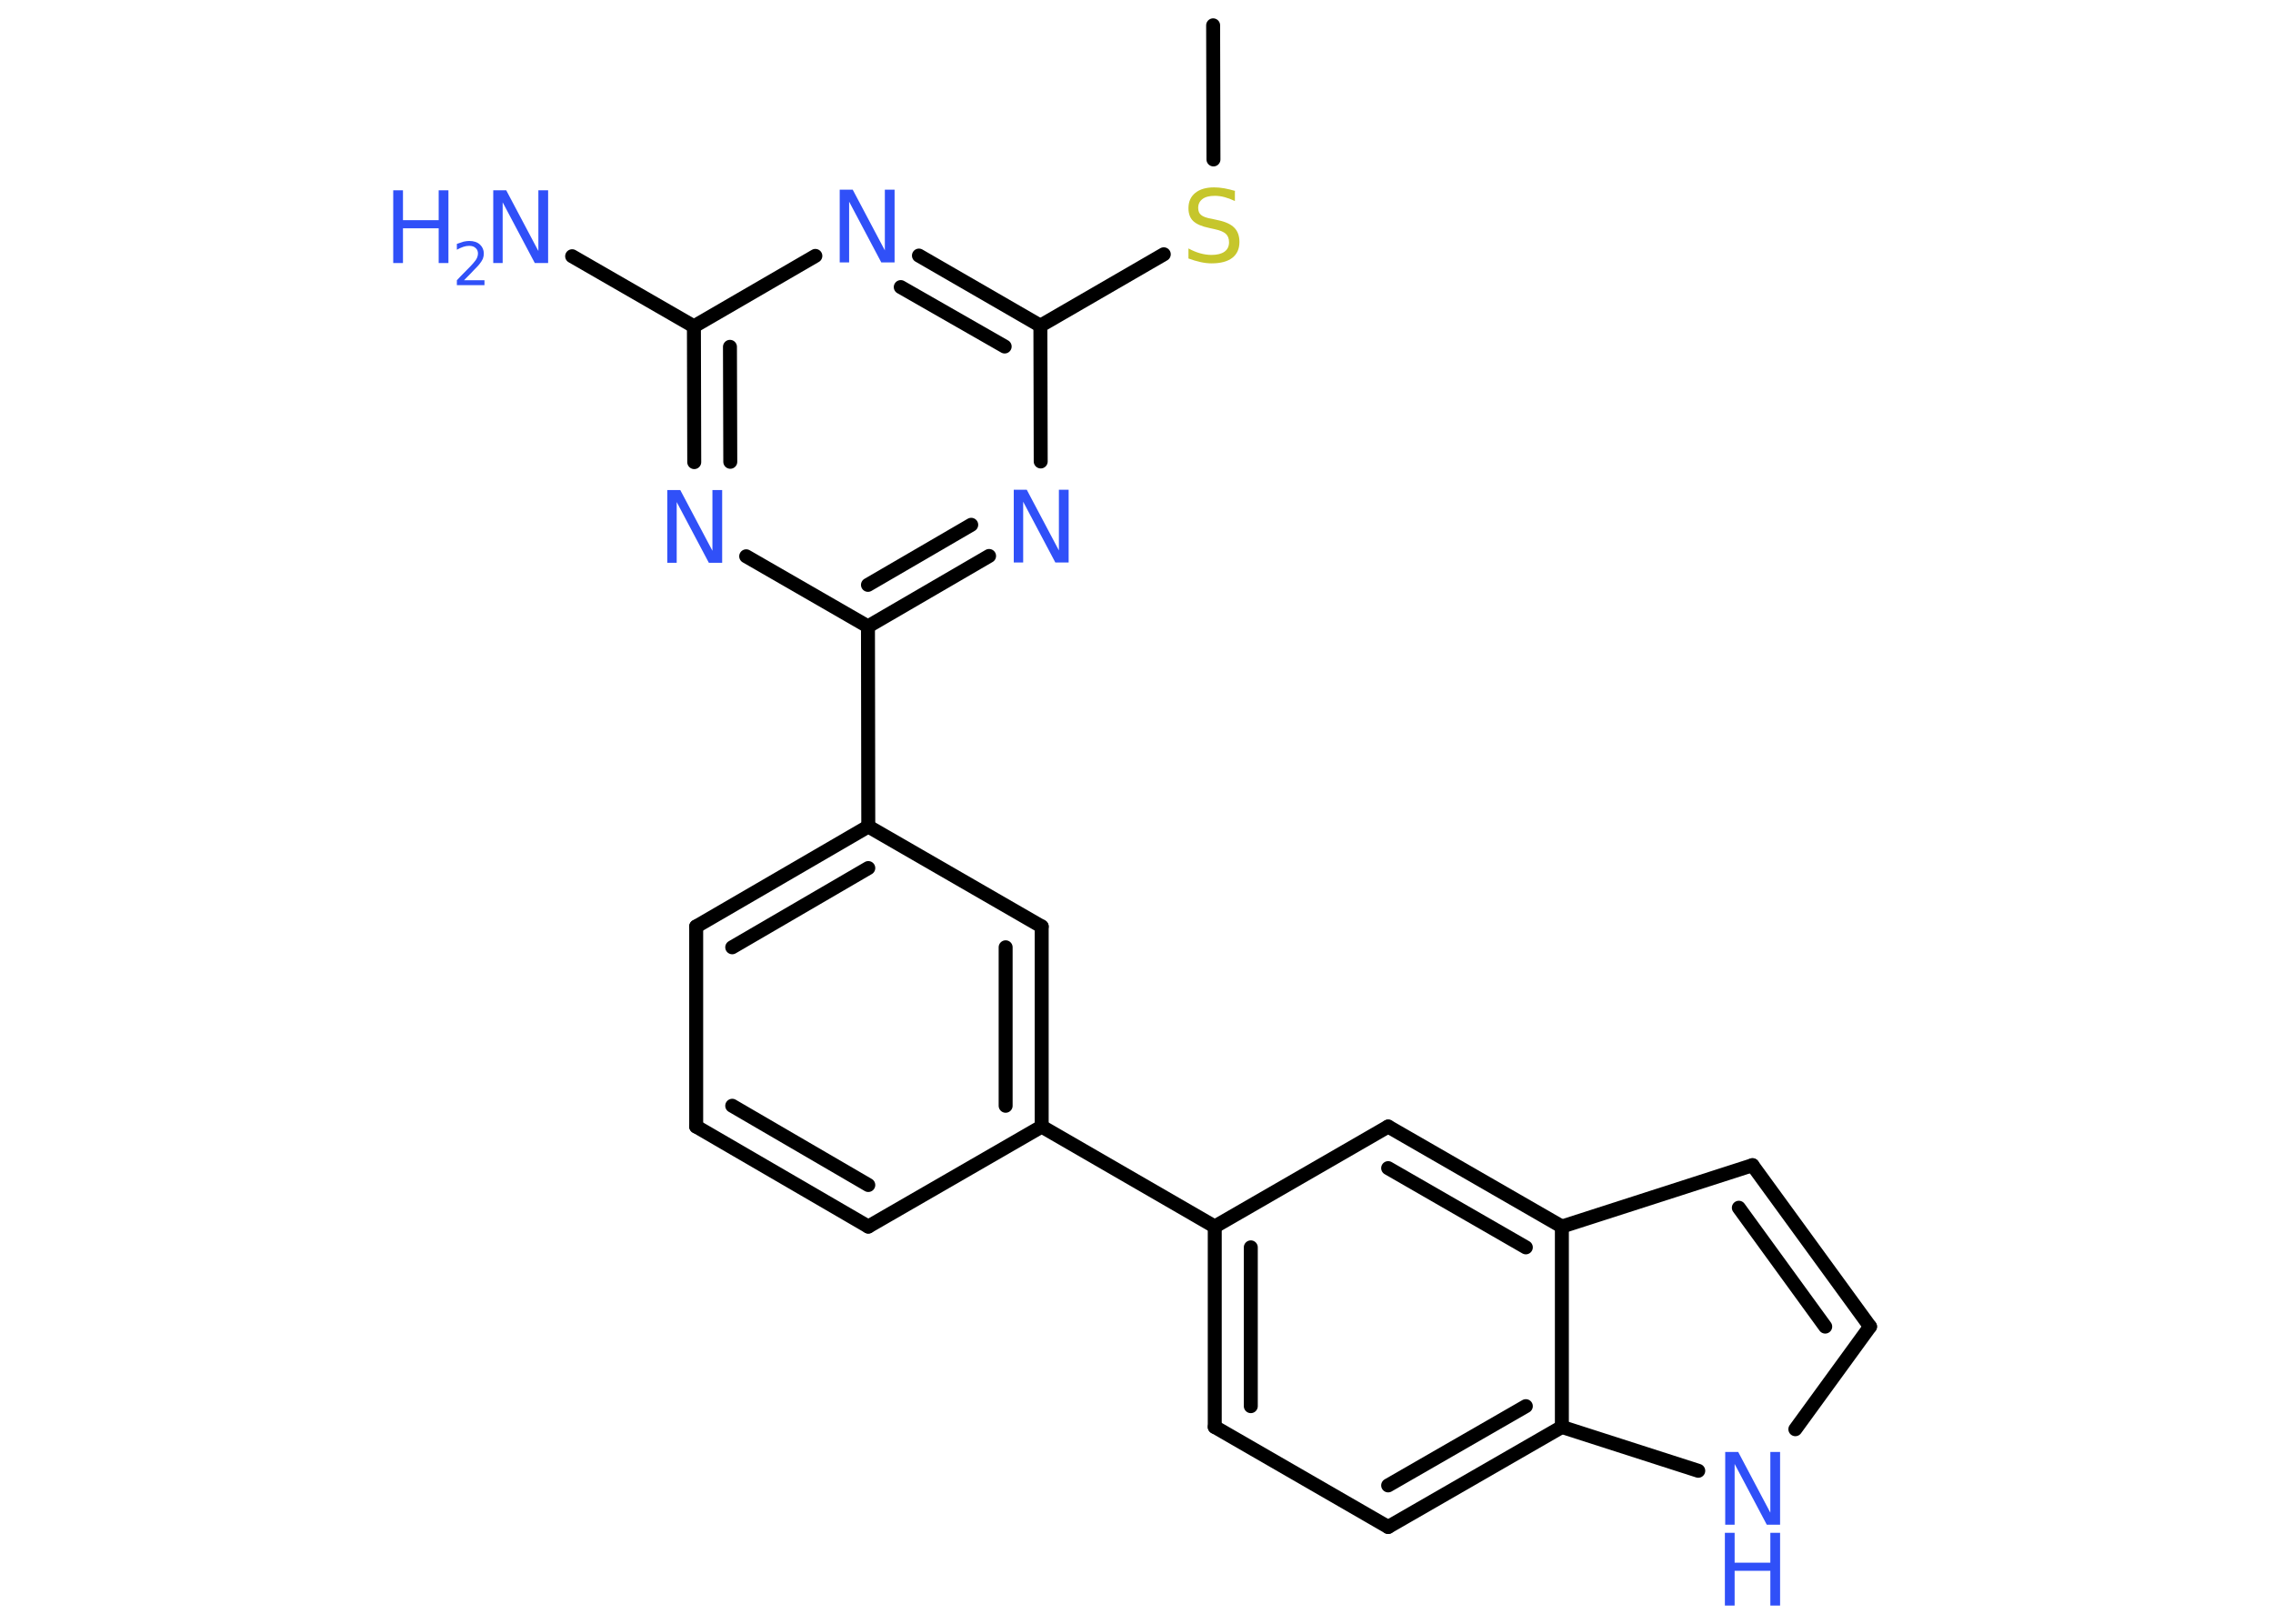 <?xml version='1.0' encoding='UTF-8'?>
<!DOCTYPE svg PUBLIC "-//W3C//DTD SVG 1.1//EN" "http://www.w3.org/Graphics/SVG/1.1/DTD/svg11.dtd">
<svg version='1.2' xmlns='http://www.w3.org/2000/svg' xmlns:xlink='http://www.w3.org/1999/xlink' width='70.0mm' height='50.0mm' viewBox='0 0 70.0 50.0'>
  <desc>Generated by the Chemistry Development Kit (http://github.com/cdk)</desc>
  <g stroke-linecap='round' stroke-linejoin='round' stroke='#000000' stroke-width='.43' fill='#3050F8'>
    <rect x='.0' y='.0' width='70.0' height='50.0' fill='#FFFFFF' stroke='none'/>
    <g id='mol1' class='mol'>
      <line id='mol1bnd1' class='bond' x1='37.36' y1='.78' x2='37.37' y2='4.91'/>
      <line id='mol1bnd2' class='bond' x1='35.84' y1='7.83' x2='32.04' y2='10.03'/>
      <g id='mol1bnd3' class='bond'>
        <line x1='32.04' y1='10.03' x2='28.3' y2='7.87'/>
        <line x1='30.94' y1='10.67' x2='27.74' y2='8.84'/>
      </g>
      <line id='mol1bnd4' class='bond' x1='25.11' y1='7.88' x2='21.37' y2='10.05'/>
      <line id='mol1bnd5' class='bond' x1='21.37' y1='10.05' x2='17.62' y2='7.89'/>
      <g id='mol1bnd6' class='bond'>
        <line x1='21.37' y1='10.05' x2='21.38' y2='14.23'/>
        <line x1='22.48' y1='10.68' x2='22.49' y2='14.22'/>
      </g>
      <line id='mol1bnd7' class='bond' x1='22.98' y1='17.13' x2='26.73' y2='19.29'/>
      <line id='mol1bnd8' class='bond' x1='26.73' y1='19.29' x2='26.74' y2='25.45'/>
      <g id='mol1bnd9' class='bond'>
        <line x1='26.74' y1='25.45' x2='21.44' y2='28.53'/>
        <line x1='26.74' y1='26.73' x2='22.55' y2='29.17'/>
      </g>
      <line id='mol1bnd10' class='bond' x1='21.44' y1='28.53' x2='21.44' y2='34.69'/>
      <g id='mol1bnd11' class='bond'>
        <line x1='21.44' y1='34.69' x2='26.74' y2='37.77'/>
        <line x1='22.55' y1='34.05' x2='26.74' y2='36.49'/>
      </g>
      <line id='mol1bnd12' class='bond' x1='26.74' y1='37.77' x2='32.08' y2='34.69'/>
      <line id='mol1bnd13' class='bond' x1='32.08' y1='34.69' x2='37.41' y2='37.77'/>
      <g id='mol1bnd14' class='bond'>
        <line x1='37.41' y1='37.77' x2='37.41' y2='43.94'/>
        <line x1='38.52' y1='38.41' x2='38.52' y2='43.3'/>
      </g>
      <line id='mol1bnd15' class='bond' x1='37.41' y1='43.94' x2='42.75' y2='47.02'/>
      <g id='mol1bnd16' class='bond'>
        <line x1='42.75' y1='47.02' x2='48.1' y2='43.94'/>
        <line x1='42.75' y1='45.74' x2='46.99' y2='43.3'/>
      </g>
      <line id='mol1bnd17' class='bond' x1='48.1' y1='43.94' x2='52.3' y2='45.29'/>
      <line id='mol1bnd18' class='bond' x1='55.29' y1='44.01' x2='57.59' y2='40.85'/>
      <g id='mol1bnd19' class='bond'>
        <line x1='57.59' y1='40.85' x2='53.97' y2='35.88'/>
        <line x1='56.21' y1='40.85' x2='53.55' y2='37.19'/>
      </g>
      <line id='mol1bnd20' class='bond' x1='53.97' y1='35.88' x2='48.1' y2='37.77'/>
      <line id='mol1bnd21' class='bond' x1='48.1' y1='43.94' x2='48.1' y2='37.77'/>
      <g id='mol1bnd22' class='bond'>
        <line x1='48.1' y1='37.77' x2='42.75' y2='34.69'/>
        <line x1='46.99' y1='38.41' x2='42.75' y2='35.97'/>
      </g>
      <line id='mol1bnd23' class='bond' x1='37.41' y1='37.77' x2='42.75' y2='34.69'/>
      <g id='mol1bnd24' class='bond'>
        <line x1='32.08' y1='34.69' x2='32.08' y2='28.53'/>
        <line x1='30.97' y1='34.05' x2='30.97' y2='29.17'/>
      </g>
      <line id='mol1bnd25' class='bond' x1='26.74' y1='25.45' x2='32.08' y2='28.53'/>
      <g id='mol1bnd26' class='bond'>
        <line x1='26.73' y1='19.29' x2='30.46' y2='17.12'/>
        <line x1='26.73' y1='18.01' x2='29.91' y2='16.16'/>
      </g>
      <line id='mol1bnd27' class='bond' x1='32.04' y1='10.03' x2='32.05' y2='14.21'/>
      <path id='mol1atm2' class='atom' d='M38.03 5.89v.3q-.17 -.08 -.32 -.12q-.15 -.04 -.3 -.04q-.25 .0 -.38 .1q-.13 .1 -.13 .27q.0 .15 .09 .22q.09 .08 .34 .12l.18 .04q.34 .07 .5 .23q.16 .16 .16 .44q.0 .32 -.22 .49q-.22 .17 -.64 .17q-.16 .0 -.34 -.04q-.18 -.04 -.37 -.11v-.31q.18 .1 .36 .15q.18 .05 .35 .05q.26 .0 .4 -.1q.14 -.1 .14 -.29q.0 -.17 -.1 -.26q-.1 -.09 -.33 -.14l-.18 -.04q-.34 -.07 -.49 -.21q-.15 -.14 -.15 -.4q.0 -.3 .21 -.47q.21 -.17 .58 -.17q.15 .0 .32 .03q.16 .03 .33 .08z' stroke='none' fill='#C6C62C'/>
      <path id='mol1atm4' class='atom' d='M25.85 5.84h.41l.99 1.87v-1.87h.3v2.24h-.41l-.99 -1.87v1.87h-.29v-2.24z' stroke='none'/>
      <g id='mol1atm6' class='atom'>
        <path d='M15.18 5.86h.41l.99 1.87v-1.87h.3v2.24h-.41l-.99 -1.87v1.87h-.29v-2.24z' stroke='none'/>
        <path d='M12.11 5.86h.3v.92h1.1v-.92h.3v2.24h-.3v-1.07h-1.1v1.07h-.3v-2.24z' stroke='none'/>
        <path d='M14.29 8.63h.63v.15h-.85v-.15q.1 -.11 .28 -.29q.18 -.18 .22 -.23q.09 -.1 .12 -.17q.03 -.07 .03 -.13q.0 -.11 -.07 -.17q-.07 -.07 -.2 -.07q-.09 .0 -.18 .03q-.09 .03 -.2 .09v-.18q.11 -.04 .21 -.07q.1 -.02 .17 -.02q.21 .0 .33 .11q.12 .11 .12 .28q.0 .08 -.03 .16q-.03 .07 -.11 .17q-.02 .03 -.14 .15q-.12 .13 -.34 .35z' stroke='none'/>
      </g>
      <path id='mol1atm7' class='atom' d='M20.54 15.09h.41l.99 1.87v-1.87h.3v2.24h-.41l-.99 -1.87v1.87h-.29v-2.24z' stroke='none'/>
      <g id='mol1atm18' class='atom'>
        <path d='M53.12 44.71h.41l.99 1.87v-1.87h.3v2.24h-.41l-.99 -1.87v1.87h-.29v-2.24z' stroke='none'/>
        <path d='M53.12 47.2h.3v.92h1.1v-.92h.3v2.24h-.3v-1.07h-1.1v1.07h-.3v-2.24z' stroke='none'/>
      </g>
      <path id='mol1atm24' class='atom' d='M31.21 15.08h.41l.99 1.87v-1.87h.3v2.24h-.41l-.99 -1.87v1.87h-.29v-2.24z' stroke='none'/>
    </g>
  </g>
</svg>
